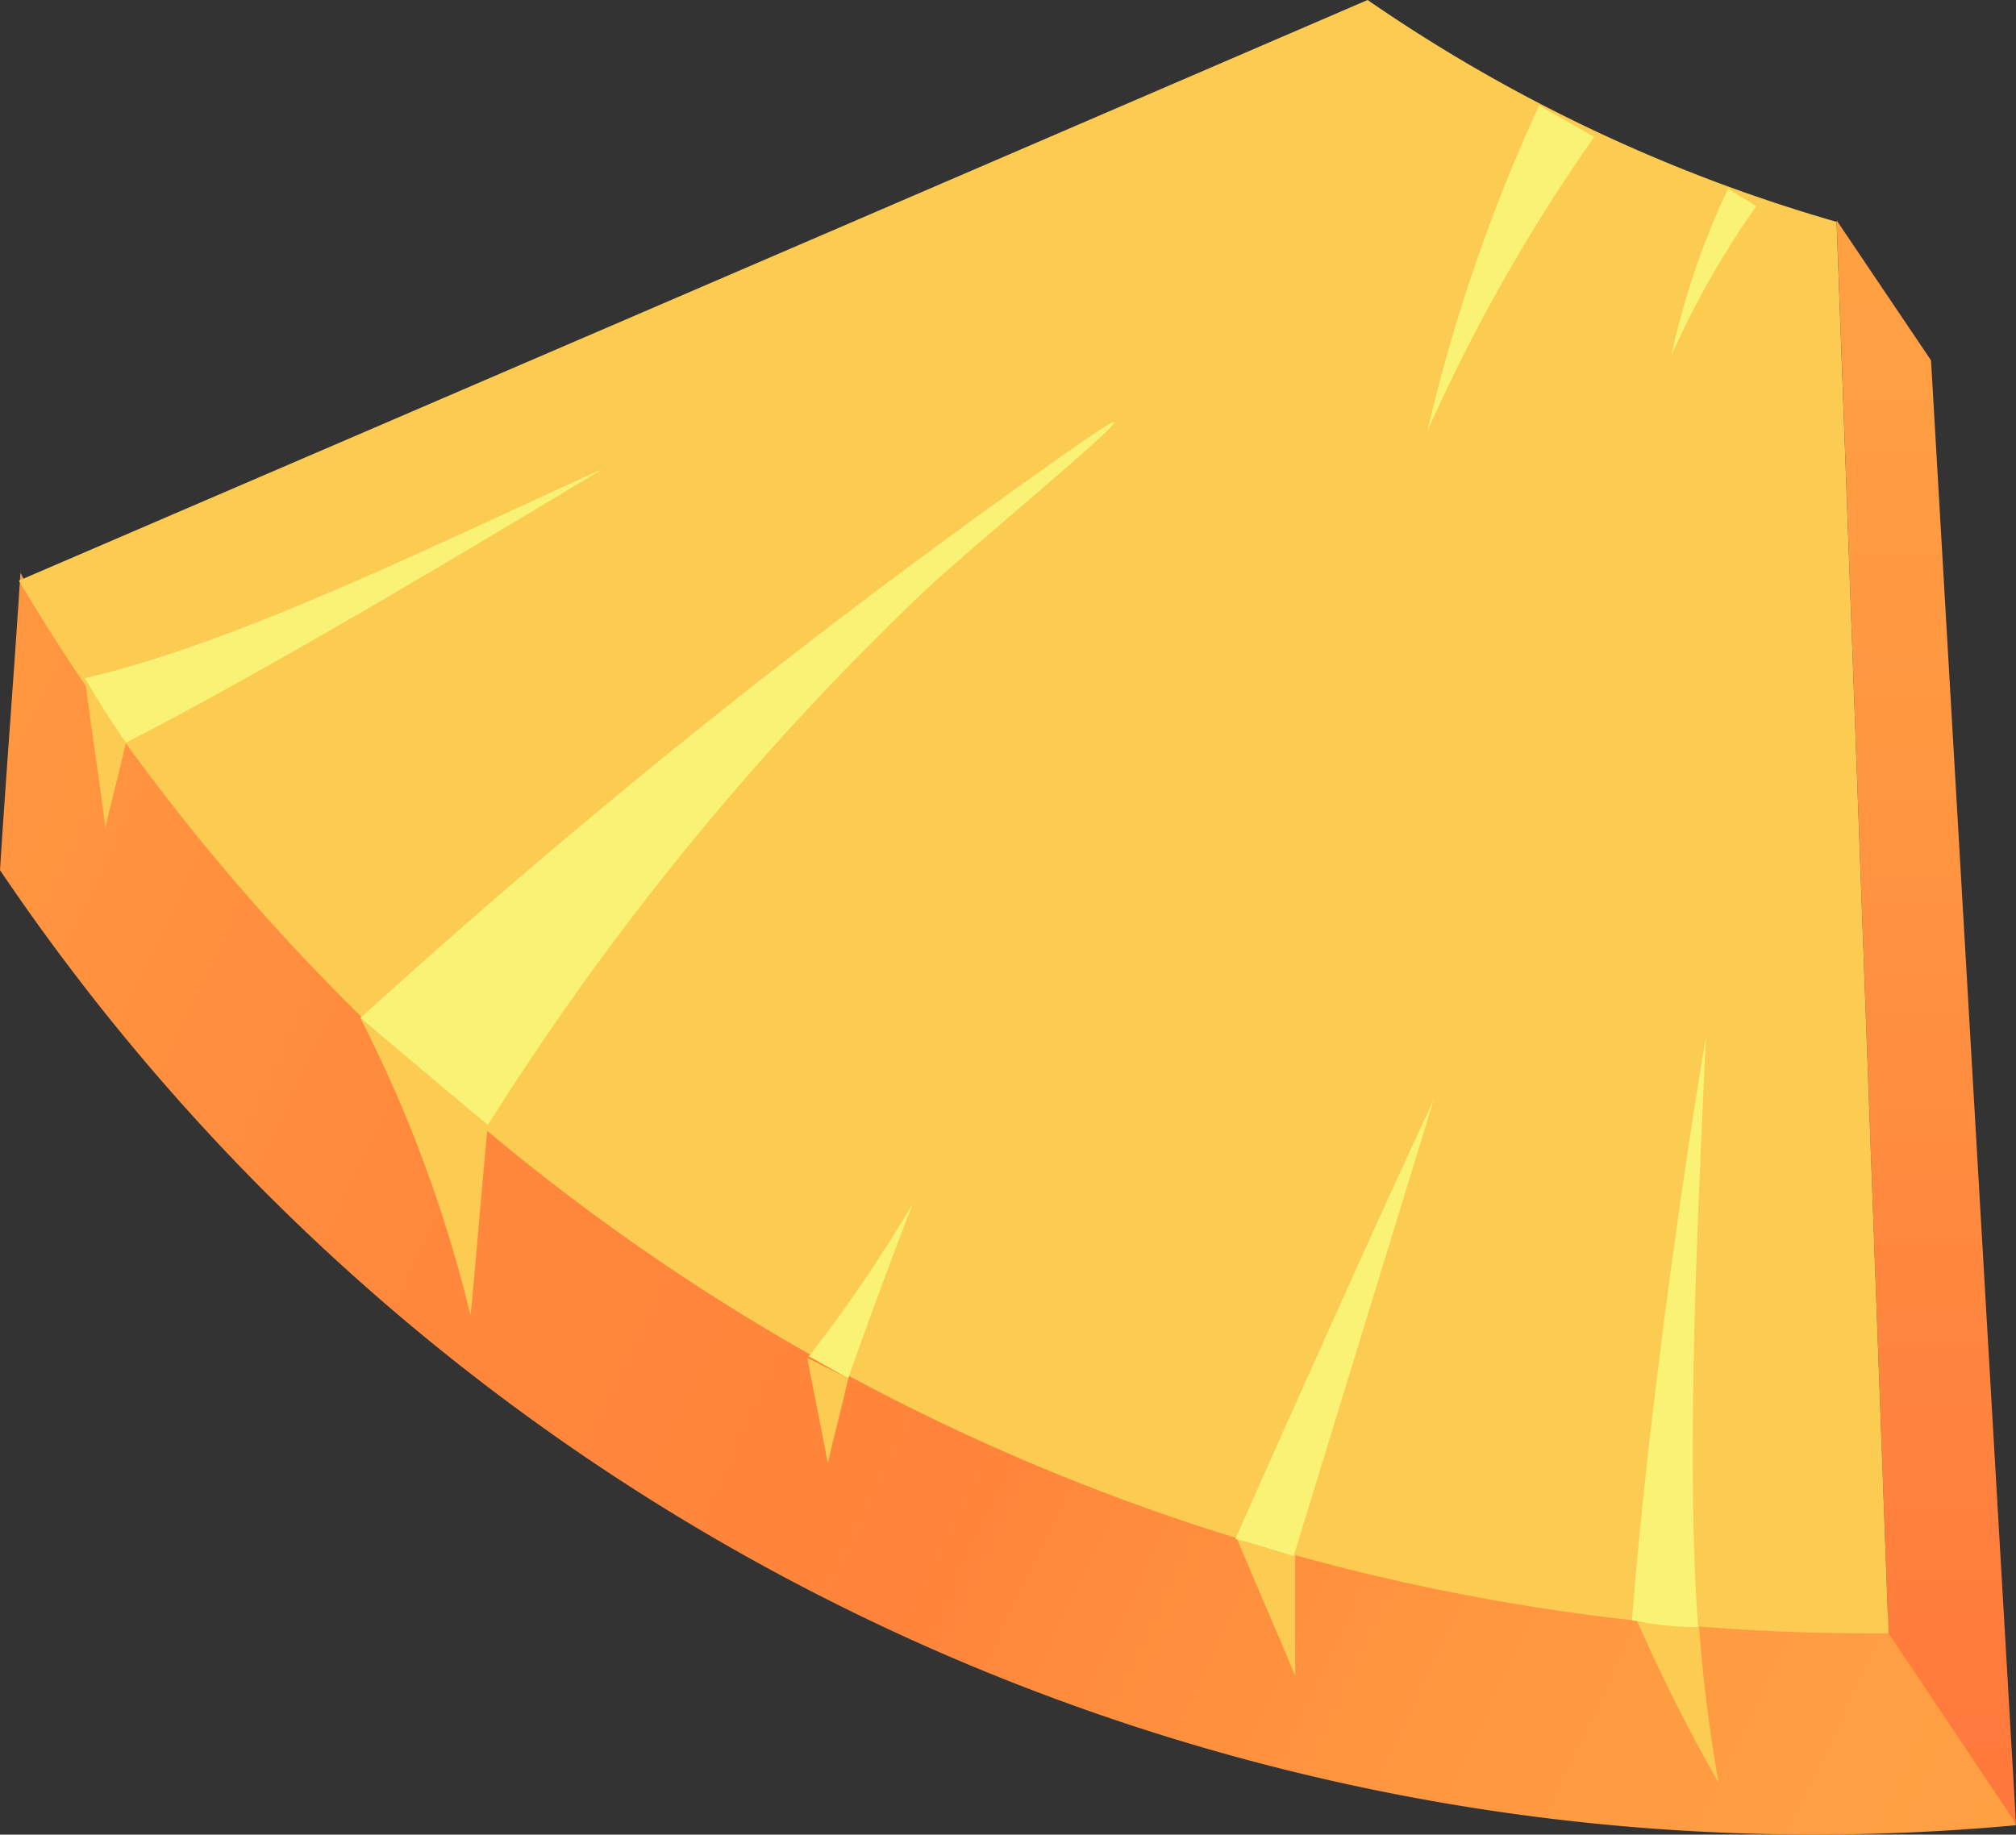 <svg id="pizza" xmlns="http://www.w3.org/2000/svg" xmlns:xlink="http://www.w3.org/1999/xlink" viewBox="0 0 128.1 116.597"><rect x="0" y="0" width="128.1" height="116.597" fill="#333333" stroke="none"/><defs><linearGradient id="linear-gradient" x1="270.817" y1="-949.923" x2="377.107" y2="-845.976" gradientTransform="translate(503.779 297.57) rotate(160.98)" gradientUnits="userSpaceOnUse"><stop offset="0" stop-color="#ffa043"/><stop offset="0.175" stop-color="#ff9b41"/><stop offset="0.391" stop-color="#ff8c3d"/><stop offset="0.471" stop-color="#ff843b"/><stop offset="0.713" stop-color="#ff883c"/><stop offset="0.979" stop-color="#ff9640"/><stop offset="1" stop-color="#ff9740"/></linearGradient><linearGradient id="linear-gradient-2" x1="1898.863" y1="772.794" x2="1994.514" y2="737.663" gradientTransform="matrix(0.345, 0.939, 0.939, -0.345, -828.151, -334.904)" gradientUnits="userSpaceOnUse"><stop offset="0" stop-color="#ffa143"/><stop offset="0.373" stop-color="#ff9541"/><stop offset="1" stop-color="#ff773b"/></linearGradient></defs><g id="pineapple_c"><path d="M557.7,1283.1a27.637,27.637,0,0,0-8.1-13.5c-30.1,3.2-96.7-23.4-118.7-66.1-.4,6.3-.9,12.6-1.3,18.9a139.022,139.022,0,0,0,128.1,60.7Z" transform="translate(-429.6 -1167.1)" style="fill:url(#linear-gradient)"/><path d="M552.3,1190l-6-8.9q1.65,45,3.3,89.8l8.1,12.1Z" transform="translate(-429.6 -1167.1)" style="fill:url(#linear-gradient-2)"/><path d="M549.6,1270.9A136.859,136.859,0,0,1,430.8,1204q42.9-18.45,85.7-36.9a101.956,101.956,0,0,0,29.8,14.1C547.4,1211,548.5,1241,549.6,1270.9Z" transform="translate(-429.6 -1167.1)" style="fill:#fccb51"/><g id="Light_copy" data-name="Light copy"><path d="M511.9,1264.2v9.4c-1.3-3.1-2.7-6.3-4-9.4Z" transform="translate(-429.6 -1167.1)" style="fill:#fccb51"/><path d="M537.5,1269.6a99.397,99.397,0,0,0,1.3,10.8,108.757,108.757,0,0,1-5.4-10.8Z" transform="translate(-429.6 -1167.1)" style="fill:#fccb51"/><path d="M460.6,1238.6c-.4,4-.7,8.1-1.1,12.1a85.98,85.98,0,0,0-7-18.9Z" transform="translate(-429.6 -1167.1)" style="fill:#fccb51"/><path d="M437.6,1214.3c-.4,1.8-.9,3.6-1.3,5.4-.4-3.1-.9-6.3-1.3-9.4C435.8,1211.6,436.7,1212.9,437.6,1214.3Z" transform="translate(-429.6 -1167.1)" style="fill:#fccb51"/><path d="M483.5,1254.7c-.4,1.8-.9,3.6-1.3,5.4-.4-2.2-.9-4.5-1.3-6.7Z" transform="translate(-429.6 -1167.1)" style="fill:#fccb51"/></g><g id="Lighter_copy" data-name="Lighter copy"><path d="M527.4,1173.8a107.668,107.668,0,0,0-7.1,20.7,111.14,111.14,0,0,1,10.6-18.7Z" transform="translate(-429.6 -1167.1)" style="fill:#f9f275"/><path d="M539.4,1179.1a49.076,49.076,0,0,0-3.6,10.6,55.461,55.461,0,0,1,5.4-9.5Z" transform="translate(-429.6 -1167.1)" style="fill:#f9f275"/><path d="M533.5,1270.1a18.101,18.101,0,0,0,4,.4c-.8-10.9,0-26.6.5-37.5-1.8,10.6-3.9,26.5-4.7,37.1Z" transform="translate(-429.6 -1167.1)" style="fill:#f9f275"/><path d="M483.5,1254.7c1.3-3.7,2.7-7.5,4.1-11.1a91.946,91.946,0,0,1-6.6,9.7Z" transform="translate(-429.6 -1167.1)" style="fill:#f9f275"/><path d="M508.1,1264.9c1.2.3,2.4.7,3.7,1.1,2.2-7.2,6.7-21.8,8.9-29C517.5,1243.8,511.2,1257.9,508.1,1264.9Z" transform="translate(-429.6 -1167.1)" style="fill:#f9f275"/><path d="M452.5,1231.8a456.918,456.918,0,0,1,45.4-36.3c8-5.6-5.4,5.3-9.6,9.2a176.978,176.978,0,0,0-27.7,33.9Z" transform="translate(-429.6 -1167.1)" style="fill:#f9f275"/><path d="M437.6,1214.3c8.8-4.5,21.7-12.2,30.3-17.4-9.4,4.2-22.9,11-32.9,13.3C435.8,1211.6,436.7,1213,437.6,1214.3Z" transform="translate(-429.6 -1167.1)" style="fill:#f9f275"/></g></g></svg>